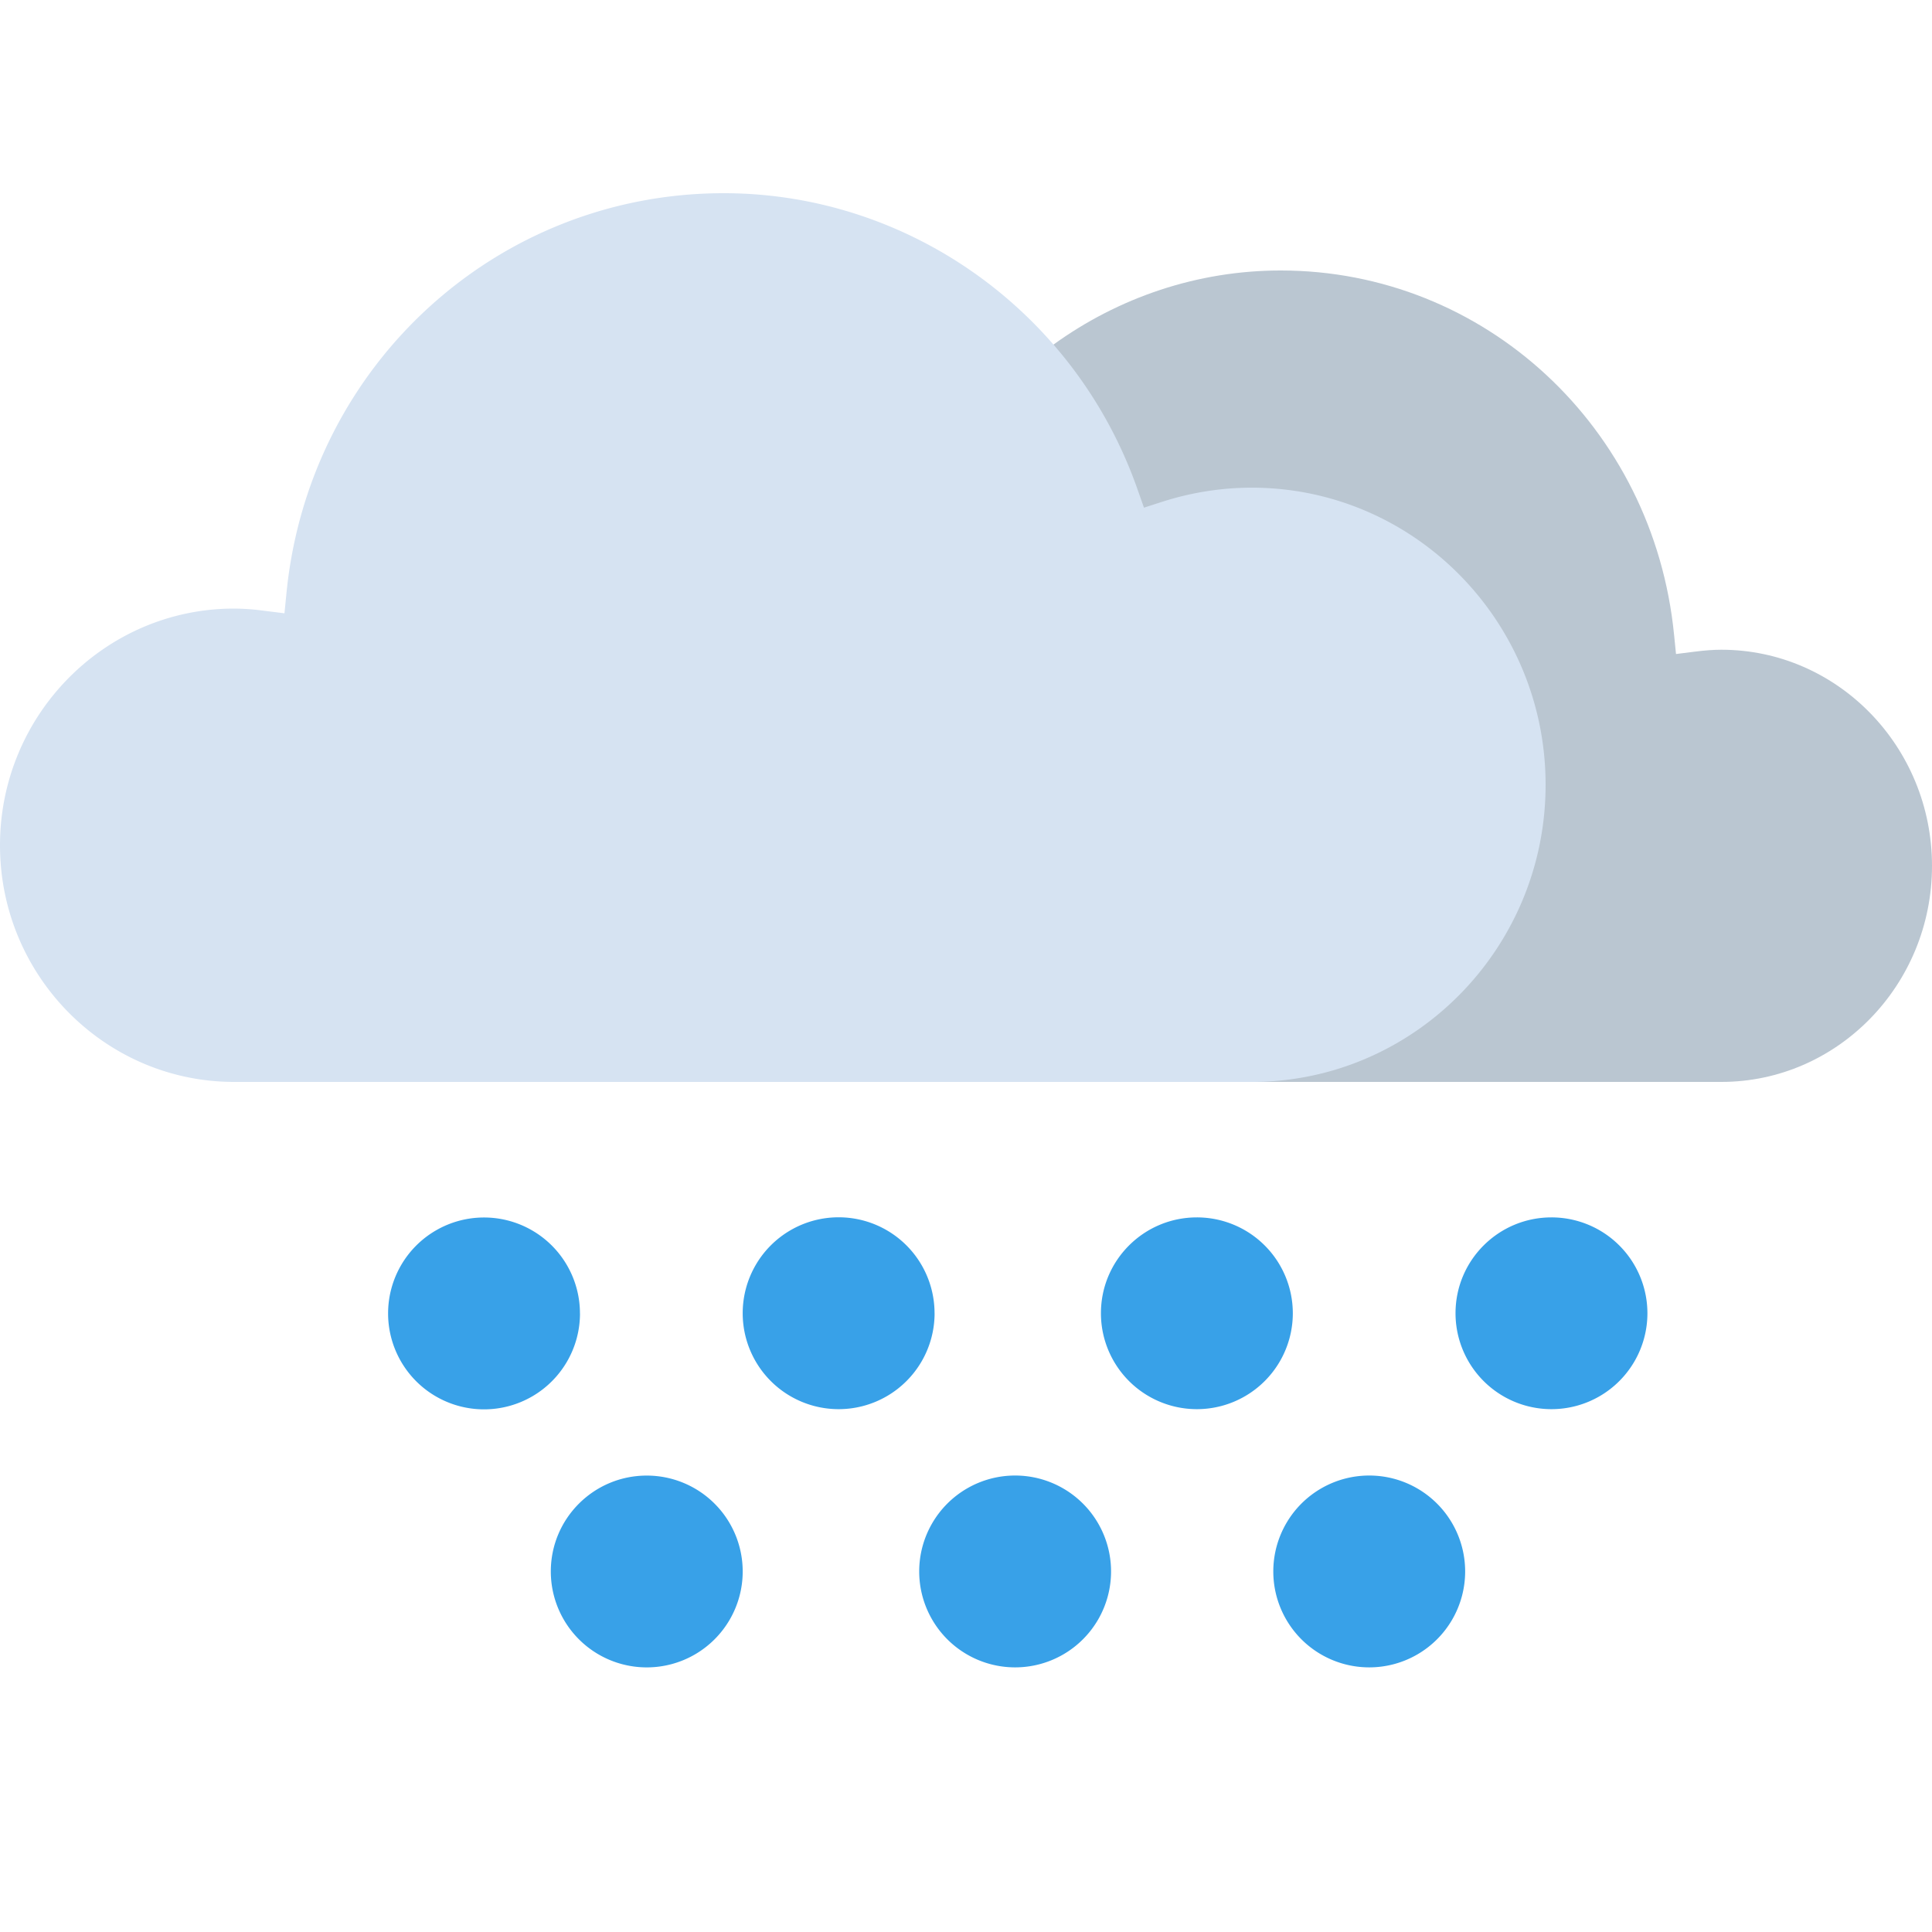 <svg xmlns="http://www.w3.org/2000/svg" width="50" height="50" viewBox="0 0 50 50"><g fill="none" fill-rule="evenodd"><path opacity=".023" d="M0 0h50v50H0z"/><path fill="#38A1E8" d="M42.635 33.986a2.482 2.482 0 0 1-4.966 0c0-1.37 1.111-2.48 2.483-2.48a2.482 2.482 0 0 1 2.483 2.48m-9.177 0a2.482 2.482 0 0 1-4.966 0c0-1.37 1.111-2.48 2.483-2.48a2.482 2.482 0 0 1 2.483 2.48m-9.271 0a2.482 2.482 0 0 1-4.966 0 2.482 2.482 0 1 1 4.965 0m-9.176.005a2.482 2.482 0 0 1-4.966 0 2.482 2.482 0 1 1 4.965 0m22.909 6.678a2.482 2.482 0 0 1-4.965 0 2.482 2.482 0 1 1 4.965 0m-9.164 0a2.482 2.482 0 0 1-4.965 0 2.482 2.482 0 1 1 4.965 0m-9.533 0a2.482 2.482 0 0 1-4.966 0c0-1.37 1.111-2.481 2.483-2.481a2.482 2.482 0 0 1 2.483 2.48"/><path fill="#BAC6D1" d="M50 22.409C50 25.492 47.554 28 44.548 28H20.843C17.07 28 14 24.85 14 20.98c0-3.872 3.07-7.022 6.843-7.022.702 0 1.4.111 2.073.33l.44.143.154-.445C24.959 9.807 28.83 7 33.144 7c5.273 0 9.65 4.053 10.181 9.429l.05.497.484-.061c.267-.034.486-.05.689-.05 3.006 0 5.452 2.509 5.452 5.594z"/><path fill="#D6E3F2" d="M0 21.876C0 25.252 2.718 28 6.058 28h26.339C36.59 28 40 24.55 40 20.31s-3.41-7.689-7.603-7.689c-.78 0-1.556.122-2.304.36l-.487.157-.172-.487C27.824 8.074 23.522 5 18.729 5 12.87 5 8.007 9.44 7.416 15.327l-.054.545-.538-.067a6.026 6.026 0 0 0-.766-.055C2.718 15.75 0 18.498 0 21.876z"/></g></svg>